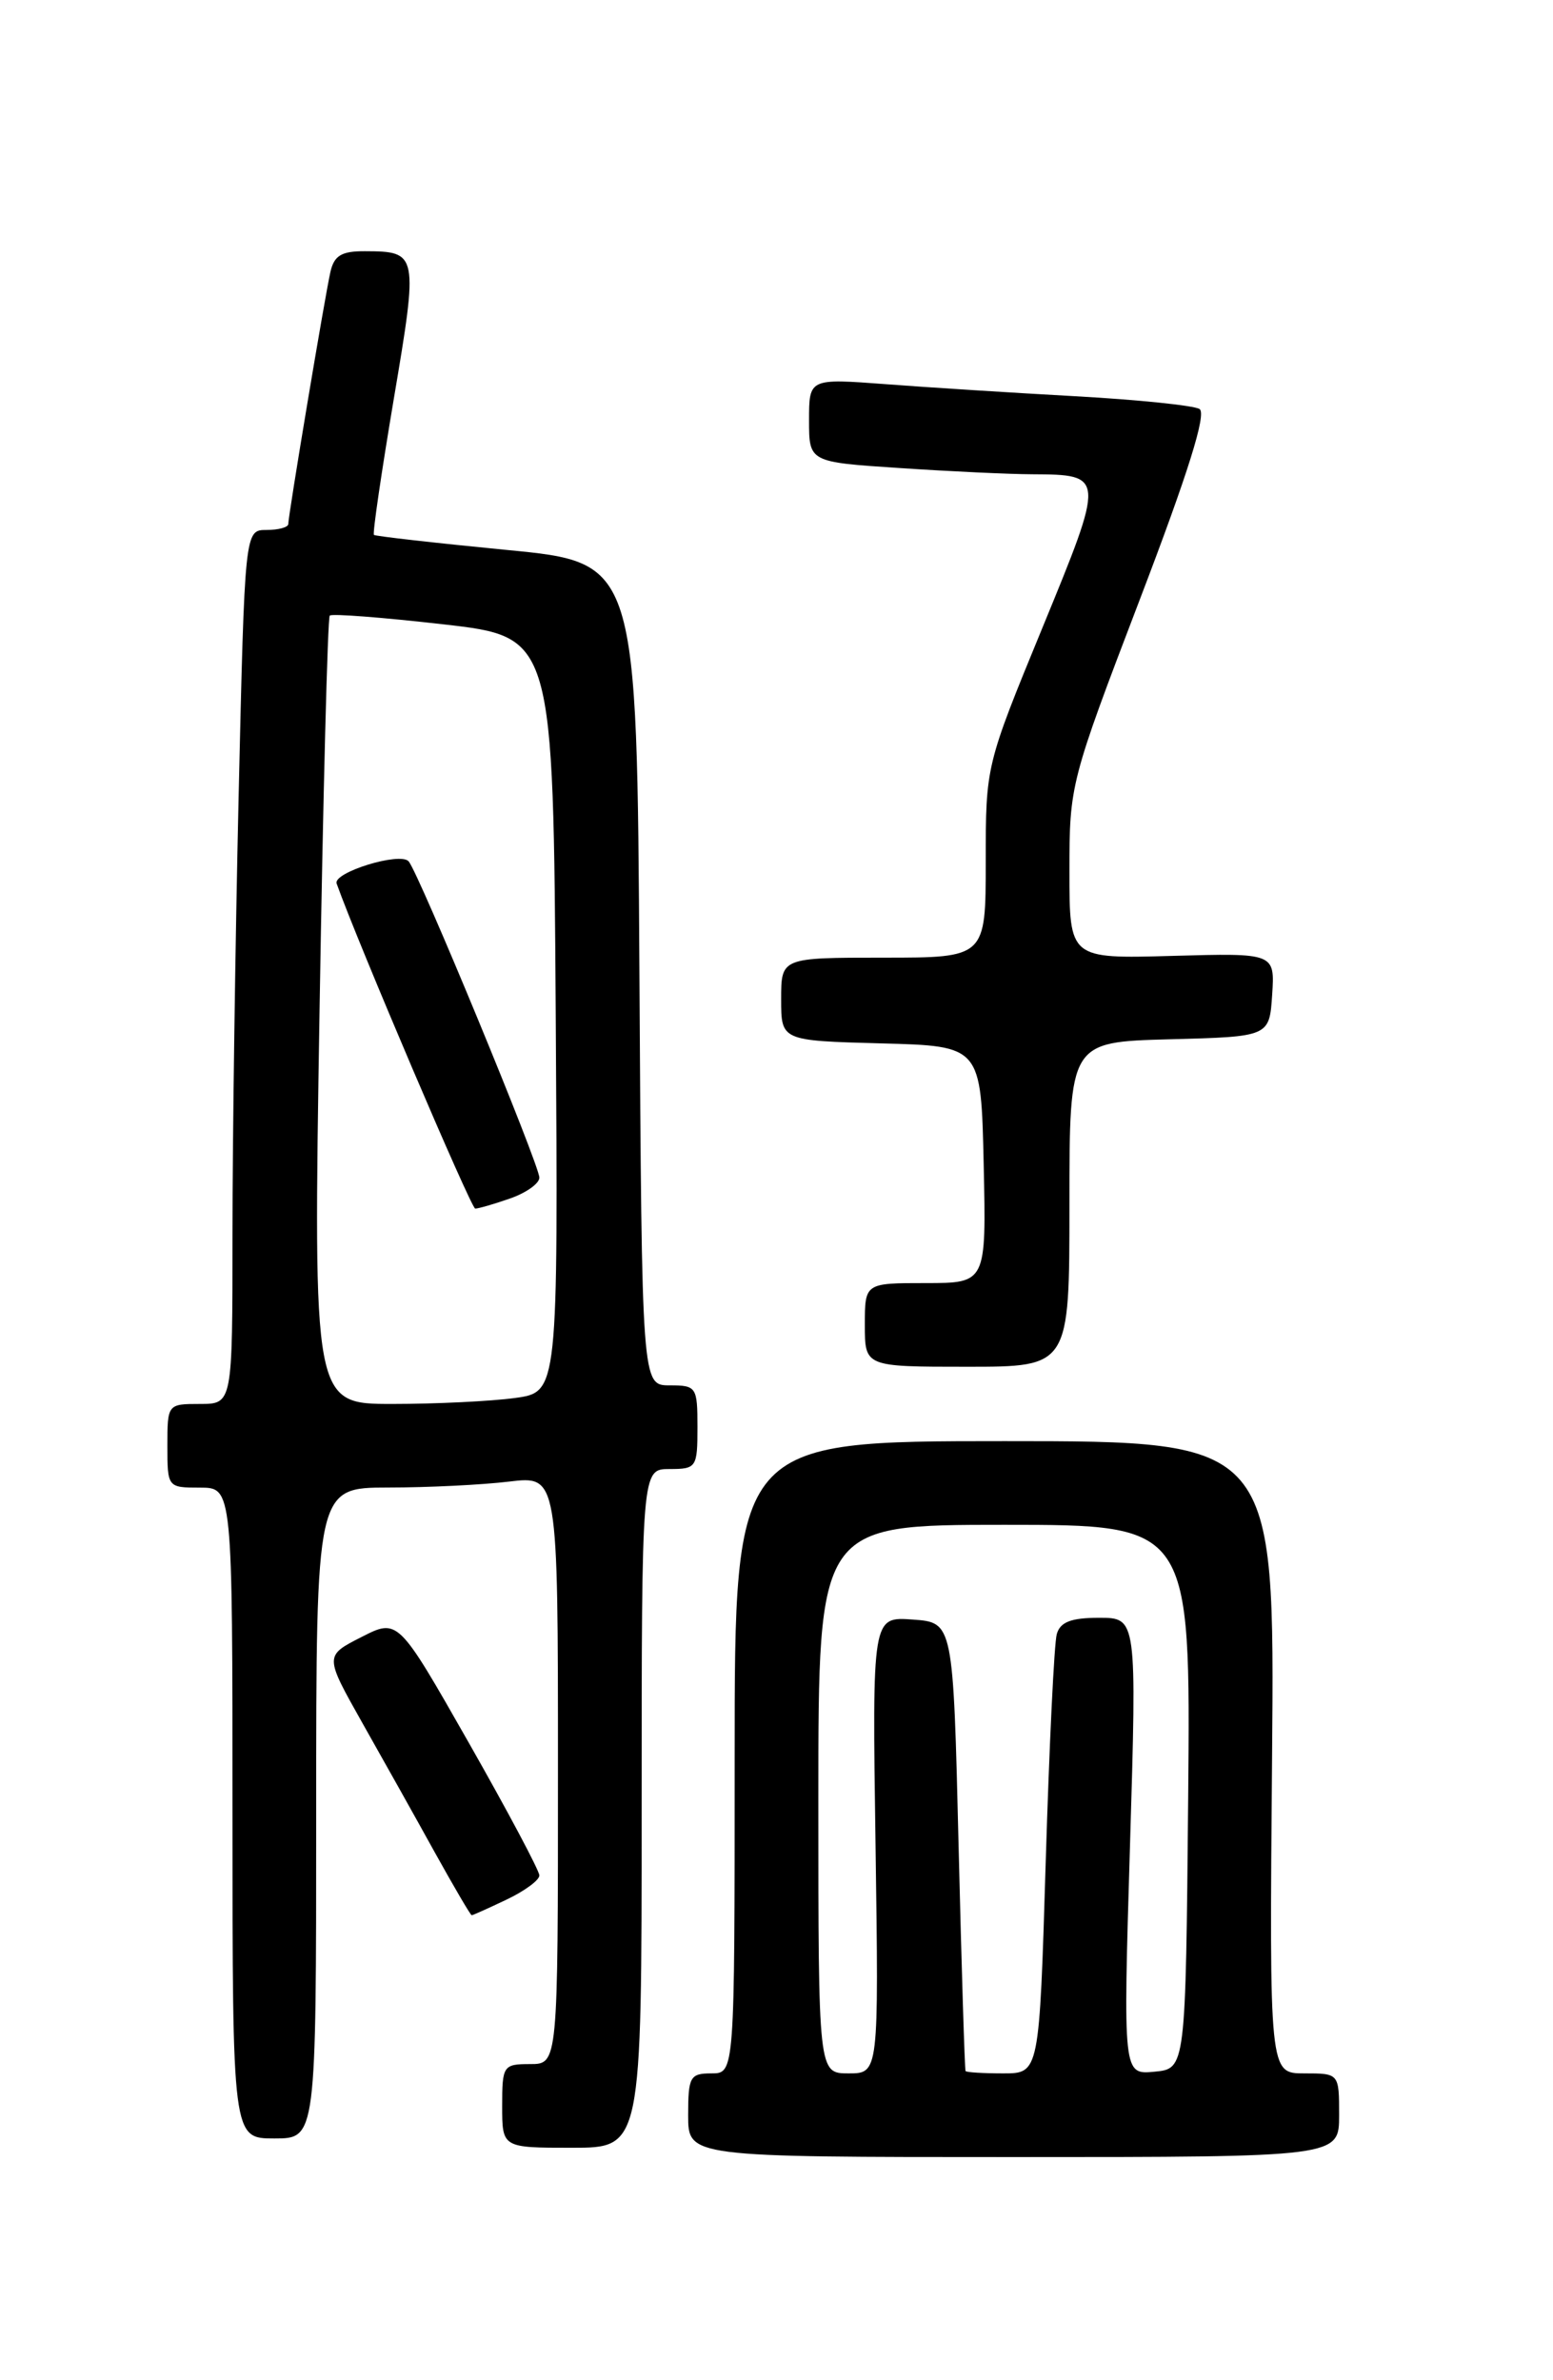 <?xml version="1.0" encoding="UTF-8" standalone="no"?>
<!DOCTYPE svg PUBLIC "-//W3C//DTD SVG 1.1//EN" "http://www.w3.org/Graphics/SVG/1.1/DTD/svg11.dtd" >
<svg xmlns="http://www.w3.org/2000/svg" xmlns:xlink="http://www.w3.org/1999/xlink" version="1.1" viewBox="0 0 167 256">
 <g >
 <path fill="currentColor"
d=" M 144.00 227.50 C 144.00 223.00 144.00 223.00 140.25 223.00 C 136.50 223.00 136.50 223.00 136.79 189.00 C 137.08 155.00 137.08 155.00 108.04 155.00 C 79.00 155.00 79.00 155.00 79.00 189.00 C 79.00 223.00 79.00 223.00 76.50 223.00 C 74.20 223.00 74.00 223.37 74.00 227.50 C 74.00 232.00 74.00 232.00 109.00 232.00 C 144.00 232.00 144.00 232.00 144.00 227.50 Z  M 69.00 194.50 C 69.00 158.00 69.00 158.00 72.00 158.00 C 74.89 158.00 75.00 157.83 75.00 153.50 C 75.00 149.17 74.89 149.00 72.01 149.00 C 69.02 149.00 69.02 149.00 68.76 104.75 C 68.50 60.50 68.50 60.50 54.50 59.15 C 46.80 58.40 40.37 57.67 40.21 57.53 C 40.05 57.38 41.02 50.79 42.35 42.88 C 44.99 27.25 44.95 27.04 39.27 27.02 C 36.73 27.00 35.93 27.48 35.53 29.25 C 34.93 31.90 31.00 55.43 31.00 56.36 C 31.00 56.71 29.95 57.00 28.66 57.00 C 26.32 57.00 26.32 57.00 25.66 85.66 C 25.30 101.43 25.00 122.58 25.00 132.66 C 25.00 151.00 25.00 151.00 21.50 151.00 C 18.02 151.00 18.00 151.02 18.00 155.50 C 18.00 159.98 18.02 160.00 21.50 160.00 C 25.00 160.00 25.00 160.00 25.00 195.00 C 25.00 230.00 25.00 230.00 29.50 230.00 C 34.00 230.00 34.00 230.00 34.00 195.00 C 34.00 160.00 34.00 160.00 41.75 159.99 C 46.01 159.99 51.86 159.70 54.75 159.35 C 60.00 158.72 60.00 158.72 60.00 190.36 C 60.00 222.00 60.00 222.00 57.00 222.00 C 54.11 222.00 54.00 222.17 54.00 226.50 C 54.00 231.00 54.00 231.00 61.50 231.00 C 69.00 231.00 69.00 231.00 69.00 194.50 Z  M 54.47 204.31 C 56.41 203.39 58.00 202.22 58.00 201.71 C 58.00 201.20 54.58 194.77 50.40 187.42 C 42.80 174.06 42.80 174.06 38.85 176.08 C 34.90 178.09 34.90 178.09 38.96 185.30 C 41.20 189.26 44.71 195.53 46.76 199.24 C 48.82 202.95 50.60 205.99 50.72 205.99 C 50.83 206.00 52.52 205.24 54.47 204.31 Z  M 115.00 129.53 C 115.00 112.07 115.00 112.07 125.75 111.78 C 136.50 111.50 136.50 111.50 136.80 107.00 C 137.09 102.50 137.09 102.50 126.05 102.81 C 115.00 103.12 115.00 103.12 115.00 93.71 C 115.00 84.40 115.08 84.08 122.56 64.50 C 127.77 50.87 129.77 44.48 128.99 43.99 C 128.37 43.61 122.37 42.99 115.68 42.62 C 108.98 42.25 99.79 41.67 95.25 41.32 C 87.00 40.70 87.00 40.70 87.00 45.20 C 87.00 49.70 87.00 49.70 96.75 50.34 C 102.11 50.70 108.53 51.00 111.00 51.01 C 118.84 51.05 118.84 51.11 112.09 67.53 C 106.00 82.34 106.00 82.34 106.00 92.67 C 106.00 103.00 106.00 103.00 95.00 103.00 C 84.00 103.00 84.00 103.00 84.00 107.47 C 84.00 111.93 84.00 111.93 94.75 112.22 C 105.50 112.50 105.50 112.50 105.78 125.25 C 106.06 138.00 106.06 138.00 99.53 138.00 C 93.00 138.00 93.00 138.00 93.00 142.50 C 93.00 147.00 93.00 147.00 104.00 147.00 C 115.00 147.00 115.00 147.00 115.00 129.53 Z  M 88.00 193.50 C 88.00 164.00 88.00 164.00 108.02 164.00 C 128.03 164.00 128.03 164.00 127.77 193.25 C 127.50 222.50 127.50 222.50 124.14 222.82 C 120.77 223.14 120.77 223.14 121.51 198.57 C 122.25 174.00 122.25 174.00 118.19 174.00 C 115.18 174.00 114.01 174.45 113.64 175.75 C 113.36 176.71 112.83 187.74 112.45 200.25 C 111.76 223.00 111.76 223.00 107.88 223.00 C 105.74 223.00 103.92 222.89 103.83 222.75 C 103.74 222.61 103.40 211.70 103.08 198.50 C 102.50 174.50 102.50 174.50 98.15 174.19 C 93.79 173.87 93.79 173.87 94.15 198.44 C 94.50 223.00 94.50 223.00 91.25 223.00 C 88.00 223.00 88.00 223.00 88.00 193.50 Z  M 34.36 108.81 C 34.74 85.61 35.23 66.44 35.46 66.21 C 35.68 65.98 41.19 66.41 47.68 67.15 C 59.50 68.50 59.50 68.50 59.76 109.11 C 60.02 149.73 60.02 149.73 55.37 150.36 C 52.81 150.71 46.89 151.00 42.20 151.00 C 33.68 151.00 33.68 151.00 34.36 108.81 Z  M 54.85 128.90 C 56.58 128.30 58.00 127.29 58.00 126.66 C 58.00 125.28 45.02 93.85 43.94 92.64 C 43.02 91.60 35.77 93.84 36.20 95.03 C 38.48 101.43 50.66 129.98 51.10 129.99 C 51.43 129.99 53.12 129.51 54.85 128.90 Z "/>
</g>
</svg>